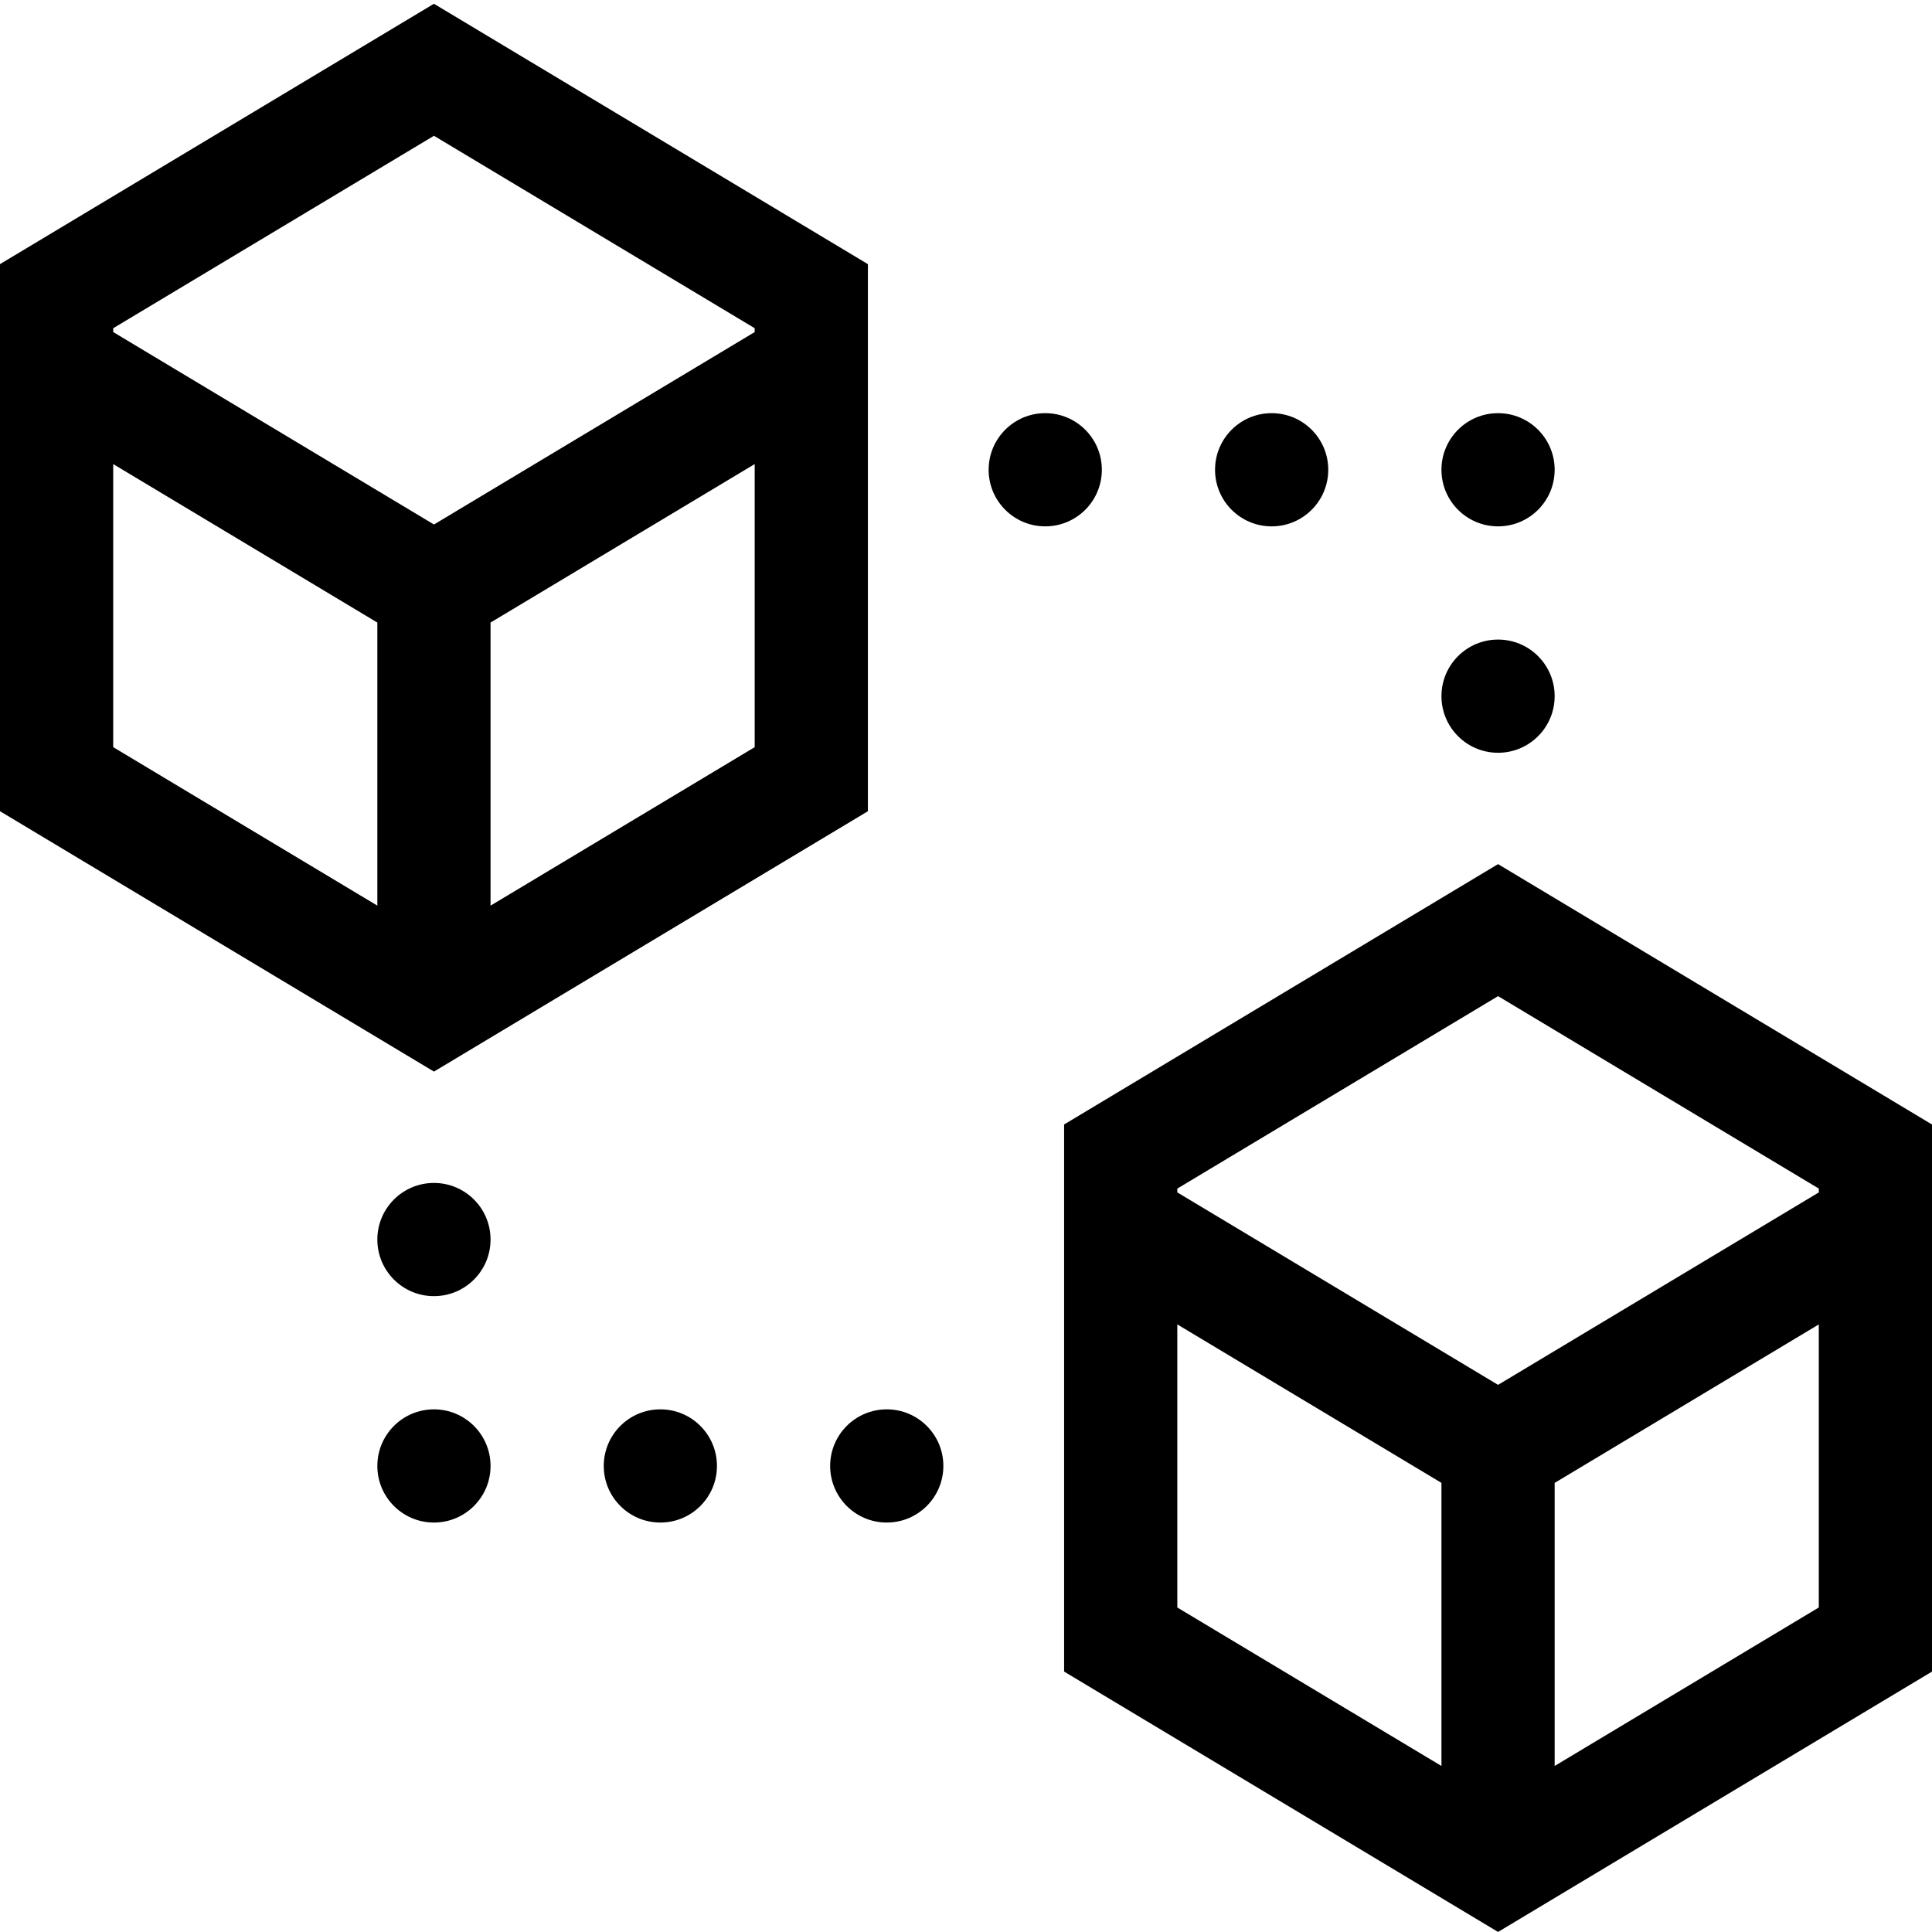 <svg height="25px" viewBox="0 -1 512 512" width="25px" xmlns="http://www.w3.org/2000/svg" fill="#000">
<path d="m230 213.984v-144.984l-115-69-115 69v144.984l115 69zm-30-16.984-70 42v-75.016l70-42zm-170-111.016 85-51 85 51v1.016l-85 51-85-51zm70 153.016-70-42v-75.016l70 42zm0 0"/>
<path d="m397 228-115 69v144.984l115 69 115-69v-144.984zm-15 239-70-42v-75.016l70 42zm100-42-70 42v-75.016l70-42zm0-110-85 51-85-51v-1.016l85-51 85 51zm0 0"/>
<path d="m412 183.492c0 8.285-6.715 15-15 15s-15-6.715-15-15c0-8.285 6.715-15 15-15s15 6.715 15 15zm0 0"/>
<path d="m412 123.492c0 8.285-6.715 15-15 15s-15-6.715-15-15c0-8.285 6.715-15 15-15s15 6.715 15 15zm0 0"/>
<path d="m352 123.492c0 8.285-6.715 15-15 15s-15-6.715-15-15c0-8.285 6.715-15 15-15s15 6.715 15 15zm0 0"/>
<path d="m292 123.492c0 8.285-6.715 15-15 15s-15-6.715-15-15c0-8.285 6.715-15 15-15s15 6.715 15 15zm0 0"/>
<path d="m130 327.492c0 8.285-6.715 15-15 15s-15-6.715-15-15c0-8.285 6.715-15 15-15s15 6.715 15 15zm0 0"/>
<path d="m130 387.492c0 8.285-6.715 15-15 15s-15-6.715-15-15c0-8.285 6.715-15 15-15s15 6.715 15 15zm0 0"/>
<path d="m190 387.492c0 8.285-6.715 15-15 15s-15-6.715-15-15c0-8.285 6.715-15 15-15s15 6.715 15 15zm0 0"/>
<path d="m250 387.492c0 8.285-6.715 15-15 15s-15-6.715-15-15c0-8.285 6.715-15 15-15s15 6.715 15 15zm0 0"/>
</svg>